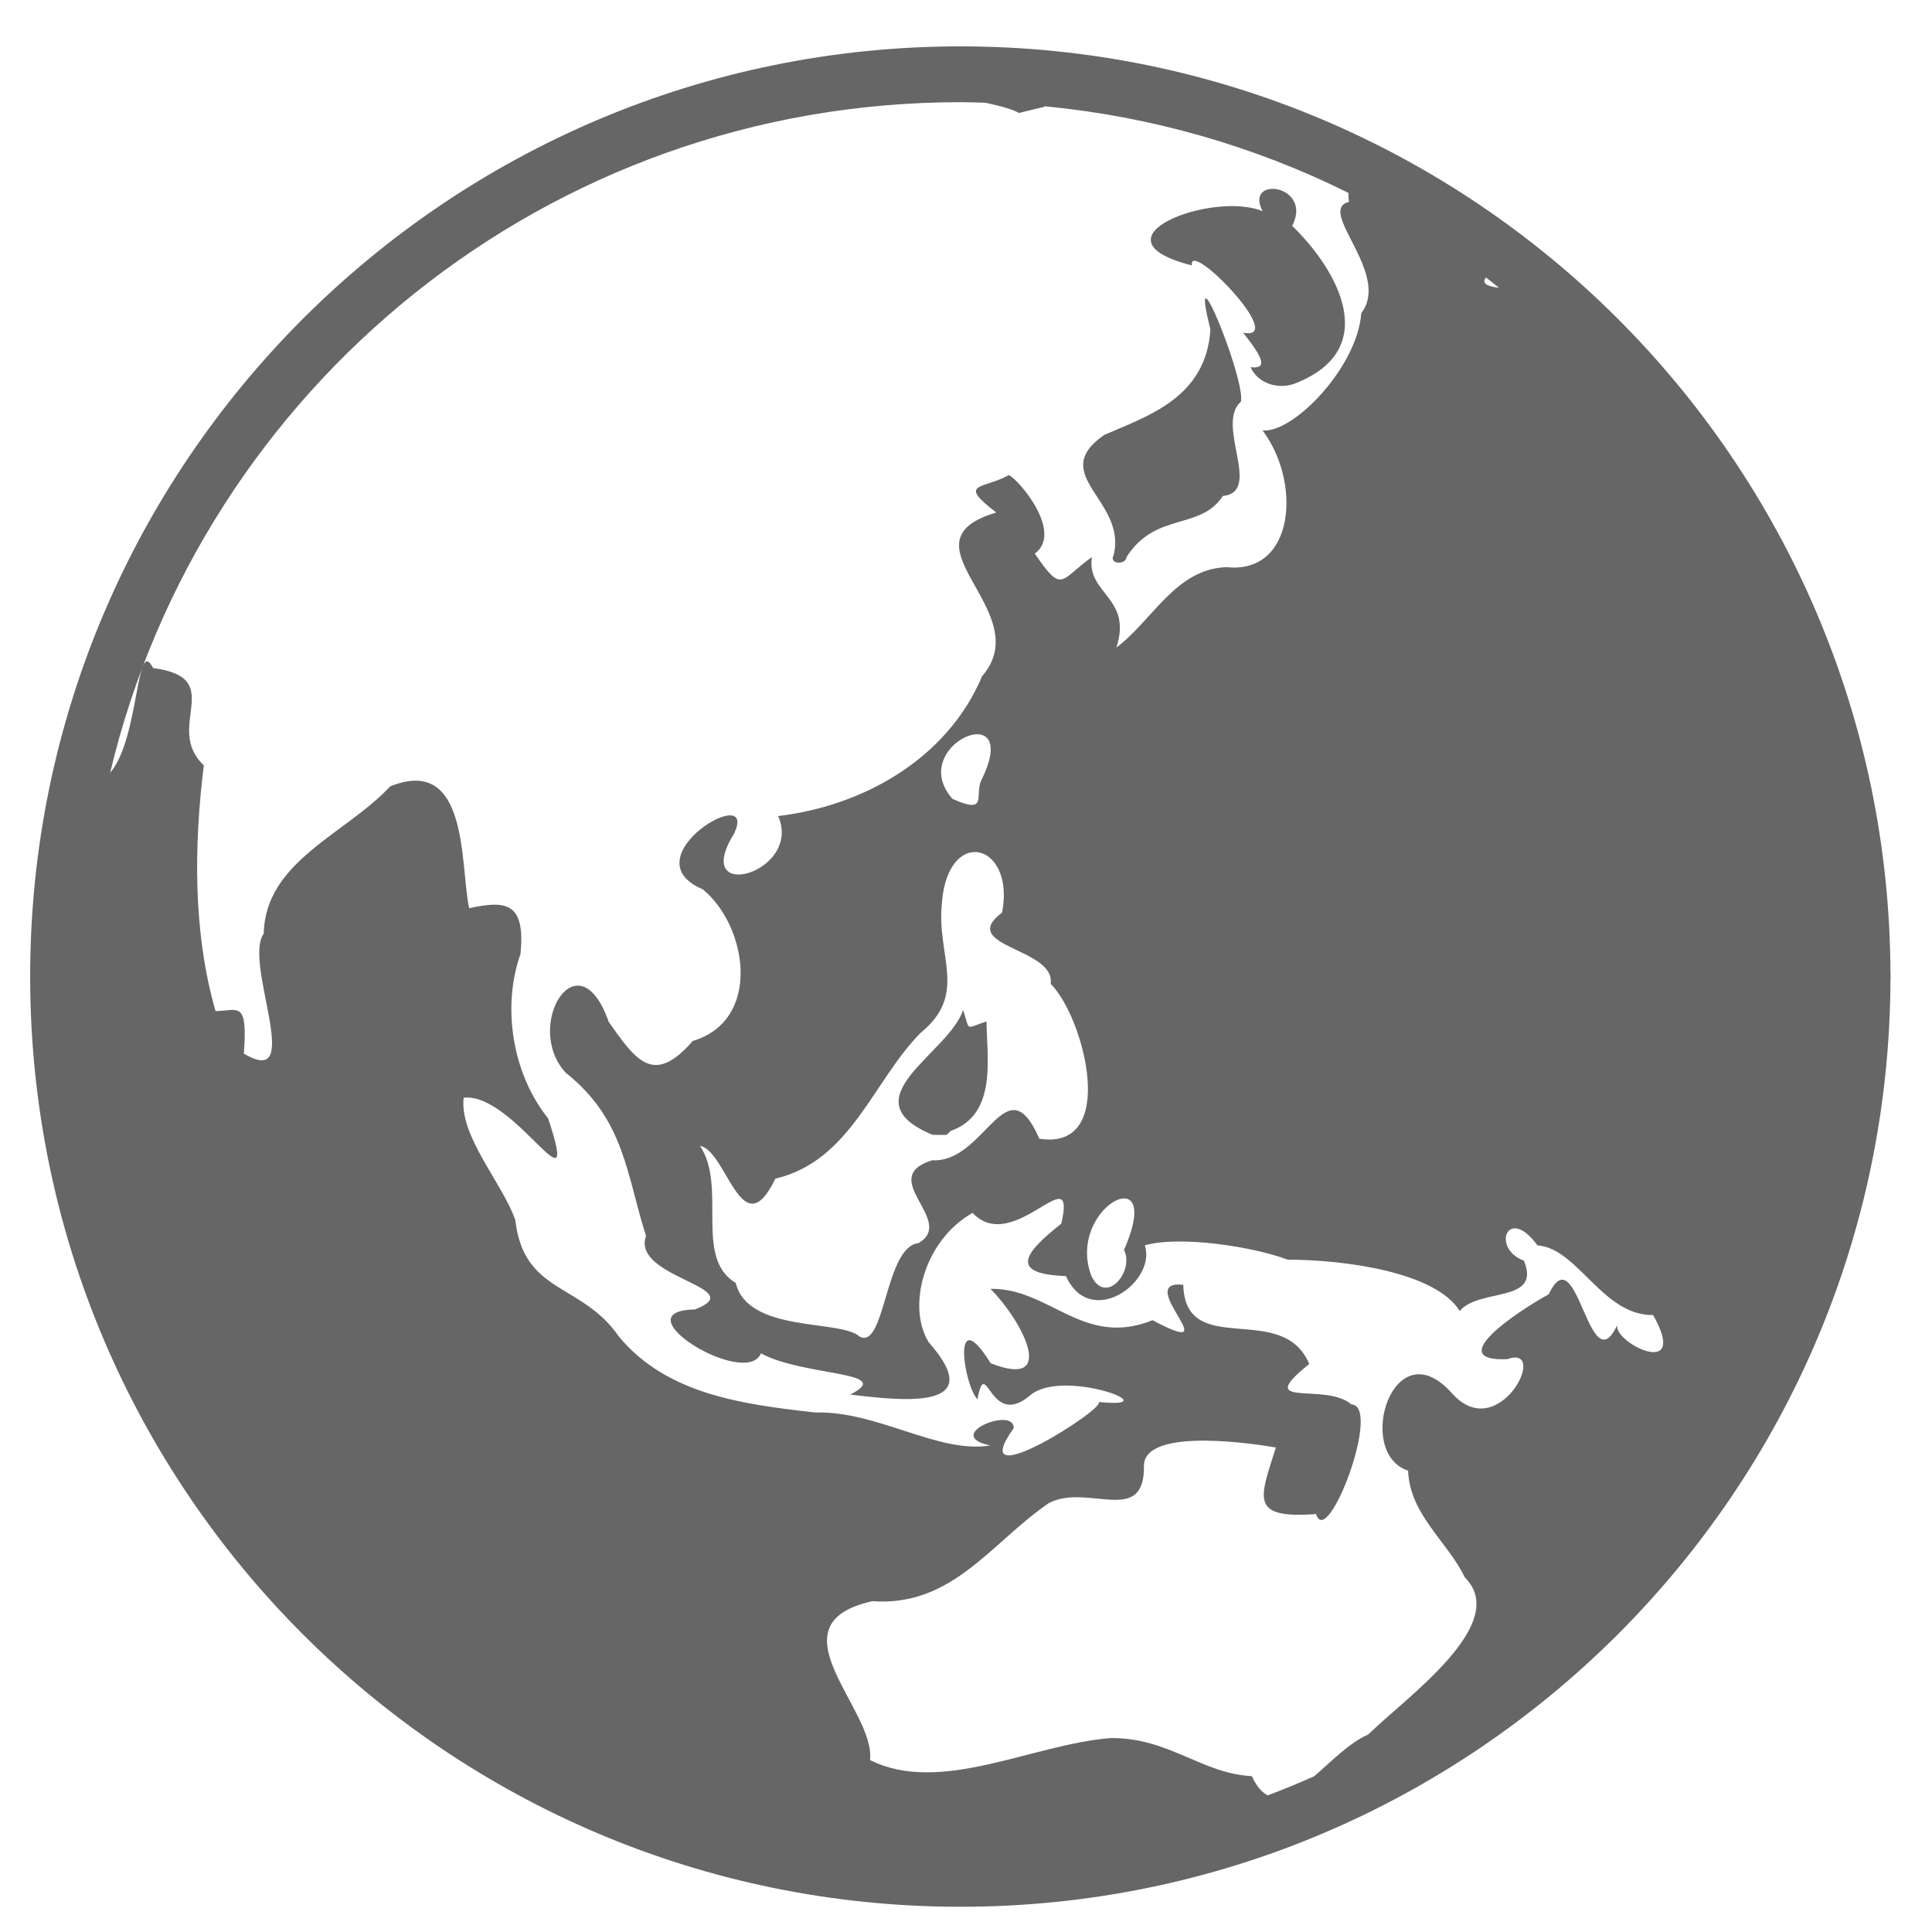 <svg width="18" height="18" viewBox="0 0 18 18" fill="none" xmlns="http://www.w3.org/2000/svg">
<path d="M8.948 0.432C4.165 0.432 0.281 4.315 0.281 9.098C0.281 13.882 4.165 17.765 8.948 17.765C13.723 17.765 17.599 13.896 17.613 9.124C17.614 9.115 17.614 9.107 17.615 9.098C17.615 9.091 17.614 9.083 17.613 9.075C17.601 4.303 13.724 0.432 8.948 0.432ZM8.948 0.952C9.026 0.952 9.103 0.955 9.18 0.957C9.318 0.987 9.438 1.018 9.493 1.053C9.695 1.001 9.744 0.996 9.733 0.99C10.718 1.084 11.677 1.357 12.563 1.797C12.563 1.822 12.563 1.848 12.568 1.881C12.259 1.957 12.965 2.549 12.683 2.917C12.646 3.424 12.046 4.04 11.763 4.01C12.128 4.496 12.063 5.352 11.428 5.284C10.952 5.3 10.74 5.779 10.401 6.033C10.554 5.566 10.12 5.534 10.173 5.19C9.872 5.404 9.903 5.54 9.641 5.158C9.907 4.962 9.501 4.477 9.399 4.426C9.16 4.561 8.911 4.491 9.282 4.775C8.34 5.054 9.674 5.695 9.15 6.3C8.826 7.068 8.047 7.508 7.25 7.603C7.48 8.133 6.432 8.426 6.836 7.772C7.088 7.265 5.848 7.99 6.547 8.285C6.968 8.63 7.098 9.507 6.455 9.698C6.091 10.115 5.93 9.889 5.671 9.52C5.388 8.711 4.872 9.557 5.269 9.993C5.823 10.431 5.837 10.951 6.019 11.515C5.877 11.909 7.005 11.996 6.474 12.2C5.763 12.214 6.95 12.942 7.09 12.609C7.489 12.826 8.354 12.774 7.921 12.993C8.399 13.05 9.221 13.148 8.653 12.506C8.449 12.179 8.603 11.561 9.061 11.3C9.444 11.707 10.036 10.759 9.888 11.4C9.581 11.645 9.362 11.869 9.931 11.889C10.16 12.391 10.779 11.942 10.666 11.602C10.996 11.509 11.681 11.616 11.997 11.736C12.52 11.736 13.377 11.85 13.6 12.215C13.78 11.996 14.364 12.146 14.198 11.745C13.89 11.633 14.046 11.221 14.324 11.603C14.7 11.628 14.93 12.259 15.402 12.252C15.76 12.889 14.97 12.479 15.076 12.326C14.806 12.941 14.699 11.487 14.429 12.059C14.132 12.22 13.44 12.688 14.044 12.663C14.441 12.518 13.964 13.473 13.527 12.98C12.98 12.367 12.617 13.537 13.119 13.702C13.135 14.113 13.484 14.358 13.648 14.697C14.08 15.127 13.098 15.816 12.746 16.161C12.578 16.232 12.407 16.408 12.244 16.549C12.102 16.612 11.958 16.672 11.811 16.727C11.758 16.7 11.708 16.645 11.663 16.548C11.195 16.524 10.894 16.19 10.351 16.193C9.623 16.248 8.762 16.727 8.106 16.398C8.16 15.928 7.163 15.133 8.127 14.918C8.875 14.971 9.233 14.373 9.77 14.005C10.134 13.812 10.671 14.232 10.658 13.646C10.682 13.286 11.755 13.463 11.887 13.486C11.739 13.958 11.635 14.153 12.262 14.106C12.365 14.448 12.879 13.094 12.591 13.085C12.35 12.872 11.662 13.137 12.198 12.708C11.947 12.111 11.044 12.671 11.024 11.97C10.541 11.918 11.475 12.693 10.738 12.3C10.093 12.561 9.776 11.996 9.227 12.008C9.517 12.295 9.866 12.952 9.23 12.701C8.868 12.12 8.973 12.889 9.106 13.037C9.19 12.607 9.216 13.325 9.598 13C9.902 12.738 10.921 13.132 10.236 13.062C10.315 13.114 8.964 13.976 9.445 13.305C9.448 13.097 8.774 13.375 9.227 13.467C8.739 13.547 8.18 13.144 7.597 13.16C6.931 13.085 6.214 12.995 5.765 12.451C5.419 11.949 4.88 12.059 4.801 11.367C4.683 11.025 4.277 10.584 4.32 10.227C4.793 10.175 5.421 11.371 5.107 10.42C4.775 10.008 4.674 9.383 4.849 8.889C4.9 8.388 4.696 8.394 4.371 8.461C4.285 8.071 4.375 7.029 3.636 7.326C3.219 7.773 2.471 8.024 2.457 8.699C2.261 8.964 2.852 10.163 2.272 9.816C2.31 9.311 2.216 9.418 2.008 9.42C1.796 8.68 1.807 7.873 1.899 7.13C1.52 6.775 2.127 6.316 1.426 6.224C1.267 5.908 1.299 6.885 1.026 7.2C1.88 3.615 5.1 0.952 8.948 0.952ZM11.876 1.76C11.859 1.759 11.842 1.759 11.825 1.762C11.747 1.776 11.697 1.842 11.764 1.968C11.3 1.773 10.116 2.222 11.105 2.473C11.067 2.216 12.009 3.186 11.582 3.099C11.776 3.345 11.808 3.438 11.651 3.421C11.723 3.581 11.925 3.634 12.078 3.568C12.863 3.253 12.478 2.531 12.039 2.104C12.147 1.894 12.001 1.772 11.876 1.76ZM13.844 2.585C13.886 2.616 13.925 2.65 13.966 2.682C13.822 2.662 13.813 2.629 13.844 2.585ZM11.237 2.78C11.216 2.773 11.223 2.852 11.277 3.068C11.239 3.708 10.686 3.878 10.288 4.052C9.751 4.425 10.5 4.659 10.376 5.17C10.327 5.261 10.492 5.264 10.495 5.191C10.766 4.765 11.181 4.945 11.393 4.621C11.767 4.583 11.319 3.955 11.561 3.743C11.597 3.592 11.298 2.802 11.237 2.78H11.237ZM9.116 6.841C9.229 6.849 9.292 6.97 9.143 7.269C9.076 7.405 9.213 7.595 8.874 7.443C8.598 7.131 8.927 6.829 9.116 6.841ZM9.063 7.939C9.235 7.922 9.407 8.134 9.336 8.502C8.913 8.821 9.836 8.83 9.789 9.166C10.102 9.479 10.426 10.726 9.683 10.609C9.373 9.898 9.182 10.838 8.684 10.81C8.158 10.975 8.915 11.375 8.557 11.582C8.244 11.614 8.247 12.587 8.006 12.451C7.833 12.291 6.968 12.421 6.855 11.953C6.461 11.718 6.778 11.06 6.522 10.676C6.772 10.72 6.911 11.631 7.224 10.981C7.926 10.817 8.133 10.072 8.575 9.625C9.02 9.264 8.729 8.917 8.774 8.43C8.795 8.105 8.929 7.953 9.063 7.939ZM8.973 9.409C8.846 9.812 7.887 10.241 8.689 10.573L8.818 10.574L8.859 10.536C9.294 10.383 9.194 9.849 9.191 9.517C8.984 9.582 9.042 9.615 8.973 9.409ZM10.484 11.166C10.579 11.176 10.618 11.314 10.472 11.645C10.573 11.843 10.302 12.169 10.168 11.887C10.017 11.49 10.326 11.15 10.484 11.166V11.166Z" fill="#666666"/>
</svg>
